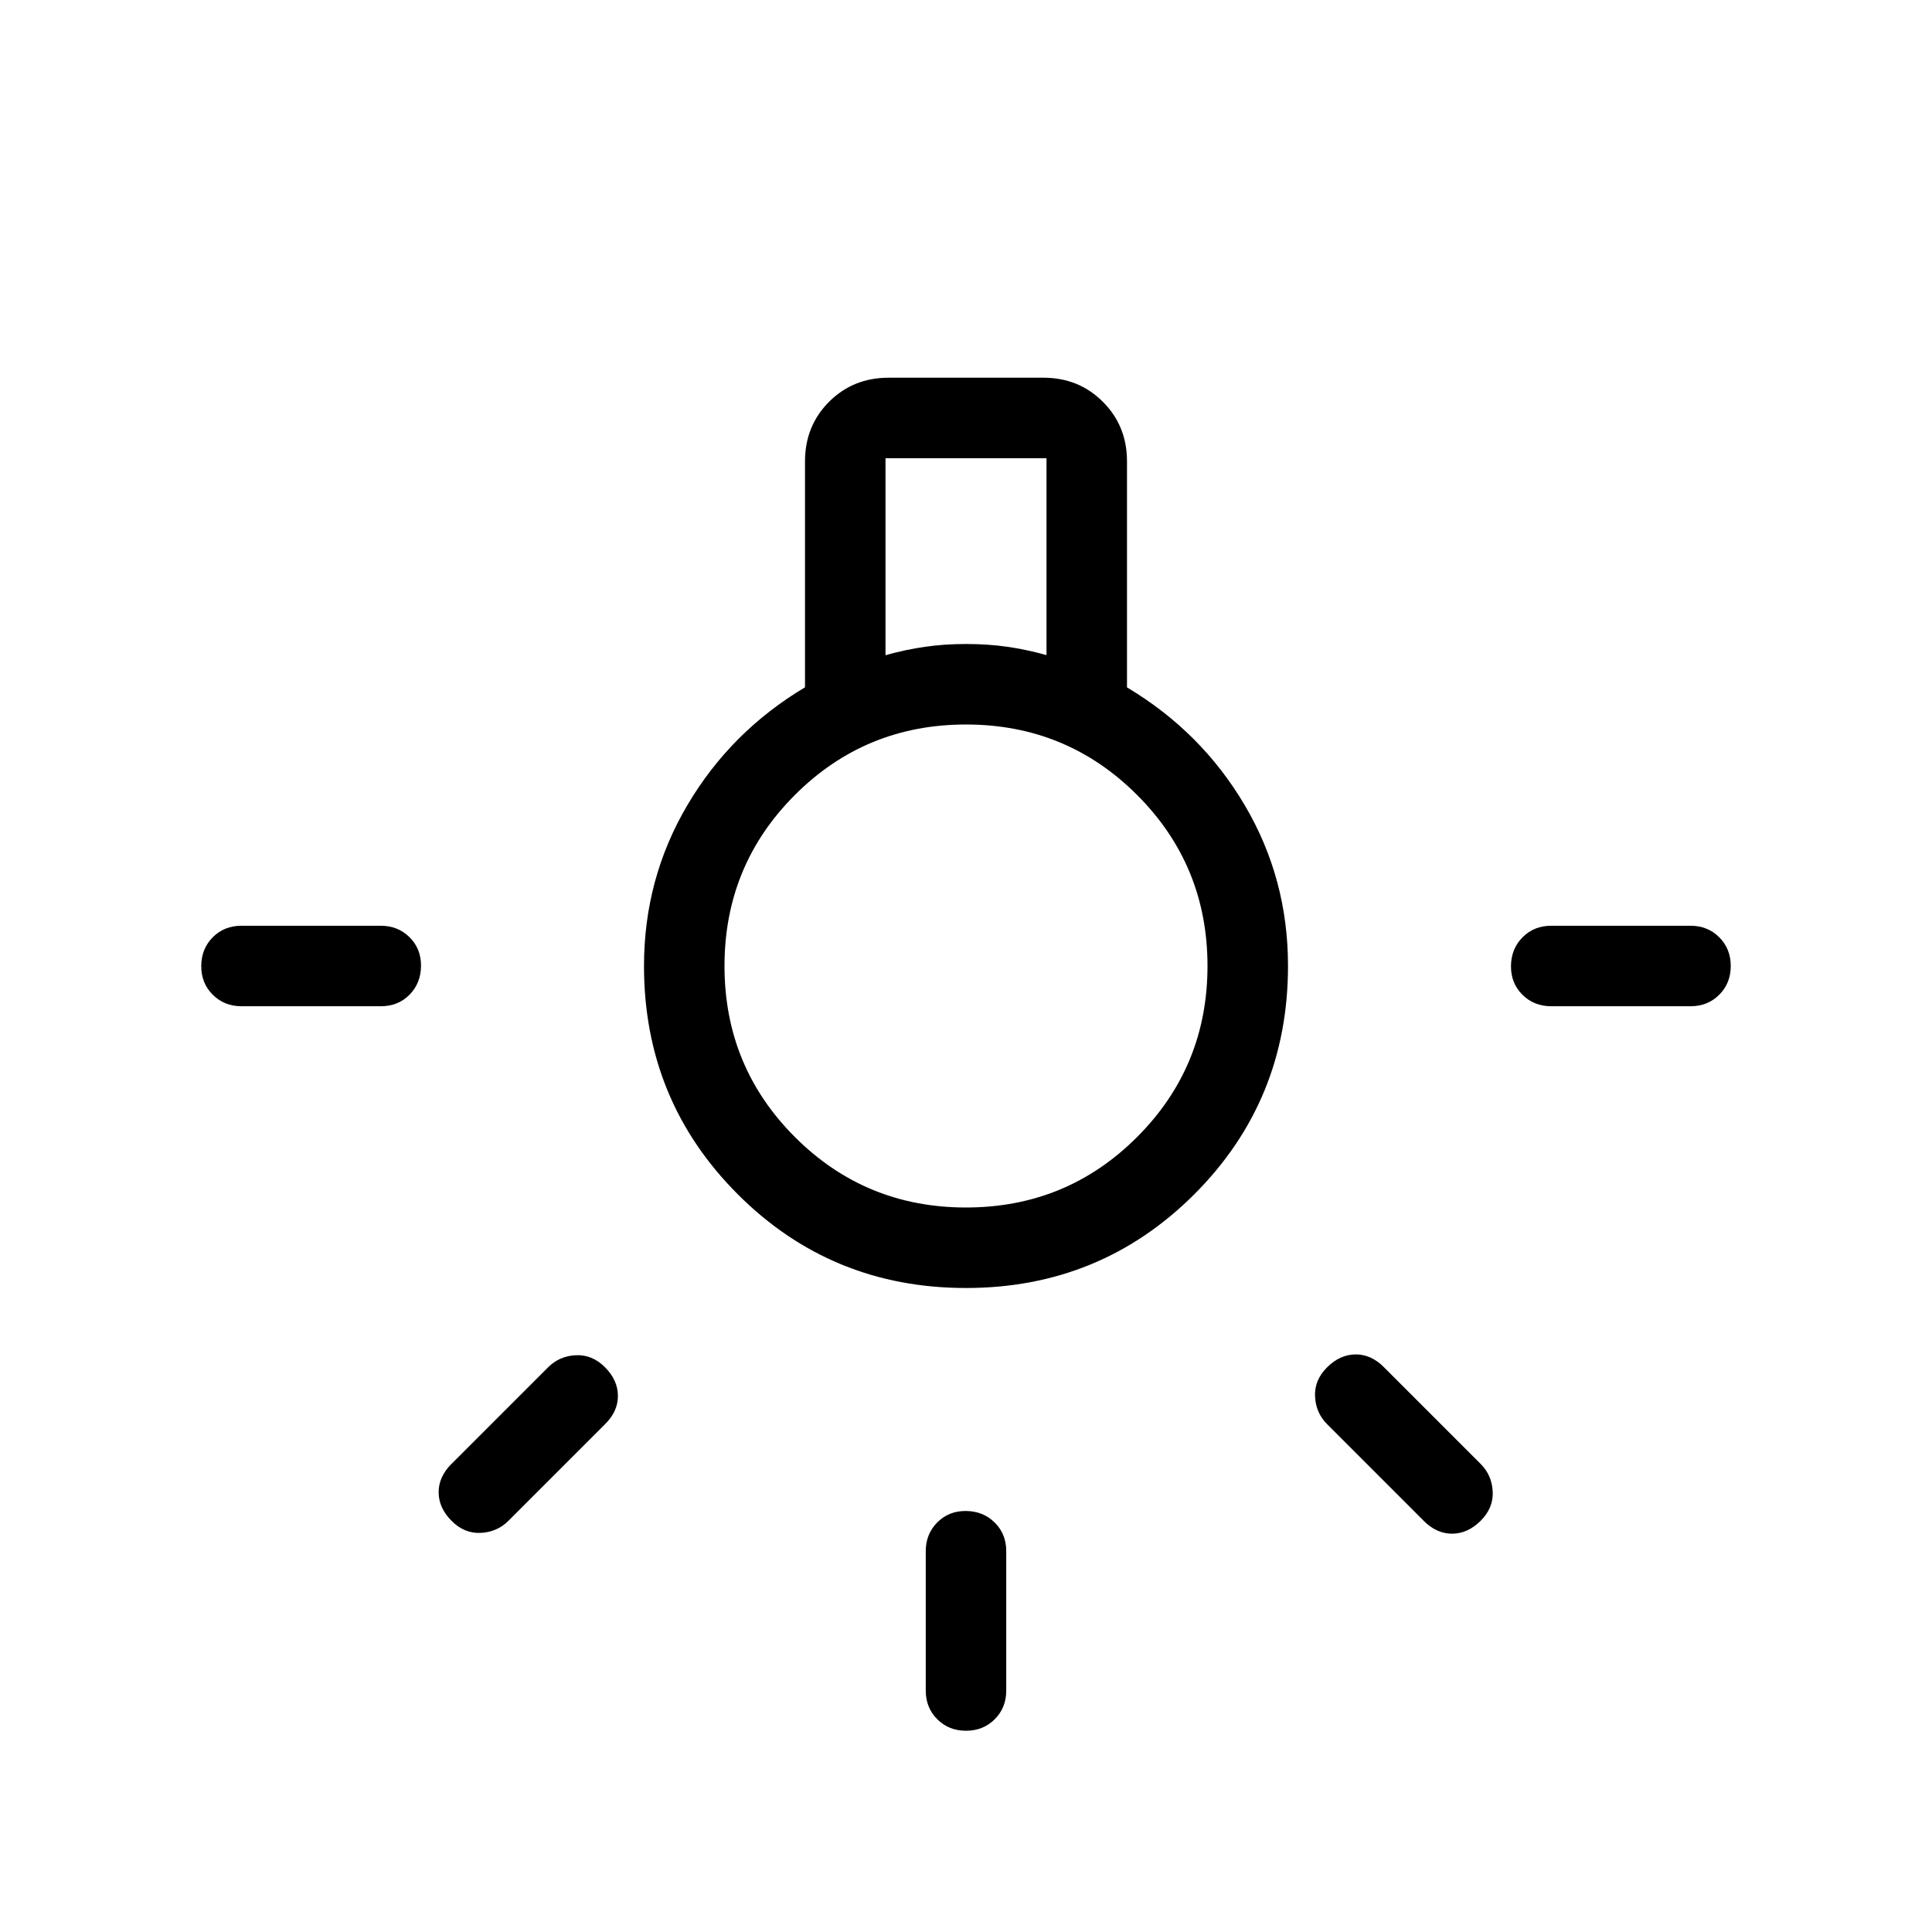 <svg xmlns="http://www.w3.org/2000/svg" width="3em" height="3em" viewBox="0 0 24 24"><path fill="currentColor" d="M11.5 21v-1.73q0-.214.143-.358T12 18.77t.357.144t.143.356V21q0 .214-.143.357T12 21.5t-.357-.143T11.5 21M3 11.5h1.73q.214 0 .358.143T5.23 12t-.143.357t-.357.143H3q-.213 0-.357-.143T2.5 12t.143-.357T3 11.5m16.27 0H21q.214 0 .357.143T21.5 12t-.143.357T21 12.5h-1.73q-.214 0-.358-.143T18.77 12t.144-.357t.356-.143m-1.584 7.392l-1.2-1.2q-.14-.14-.15-.344t.15-.363t.354-.16t.353.16l1.2 1.2q.14.14.15.344t-.15.363t-.353.16t-.355-.16m-12.076-.707l1.2-1.2q.14-.14.344-.15t.363.15t.16.354t-.16.353l-1.2 1.2q-.14.14-.344.15t-.363-.15t-.16-.353t.16-.355M12 16q-1.671 0-2.835-1.164Q8 13.67 8 12q0-1.084.538-1.997T10 8.538V5.731q0-.44.299-.74q.299-.299.74-.299h1.922q.441 0 .74.3q.299.299.299.739v2.808q.925.552 1.463 1.464T16 12q0 1.671-1.164 2.836Q13.67 16 12 16m-1-7.861q.25-.07.49-.104Q11.73 8 12 8t.51.034t.49.104V5.692h-2zM12 15q1.25 0 2.125-.875T15 12t-.875-2.125T12 9t-2.125.875T9 12t.875 2.125T12 15m0-3"/></svg>